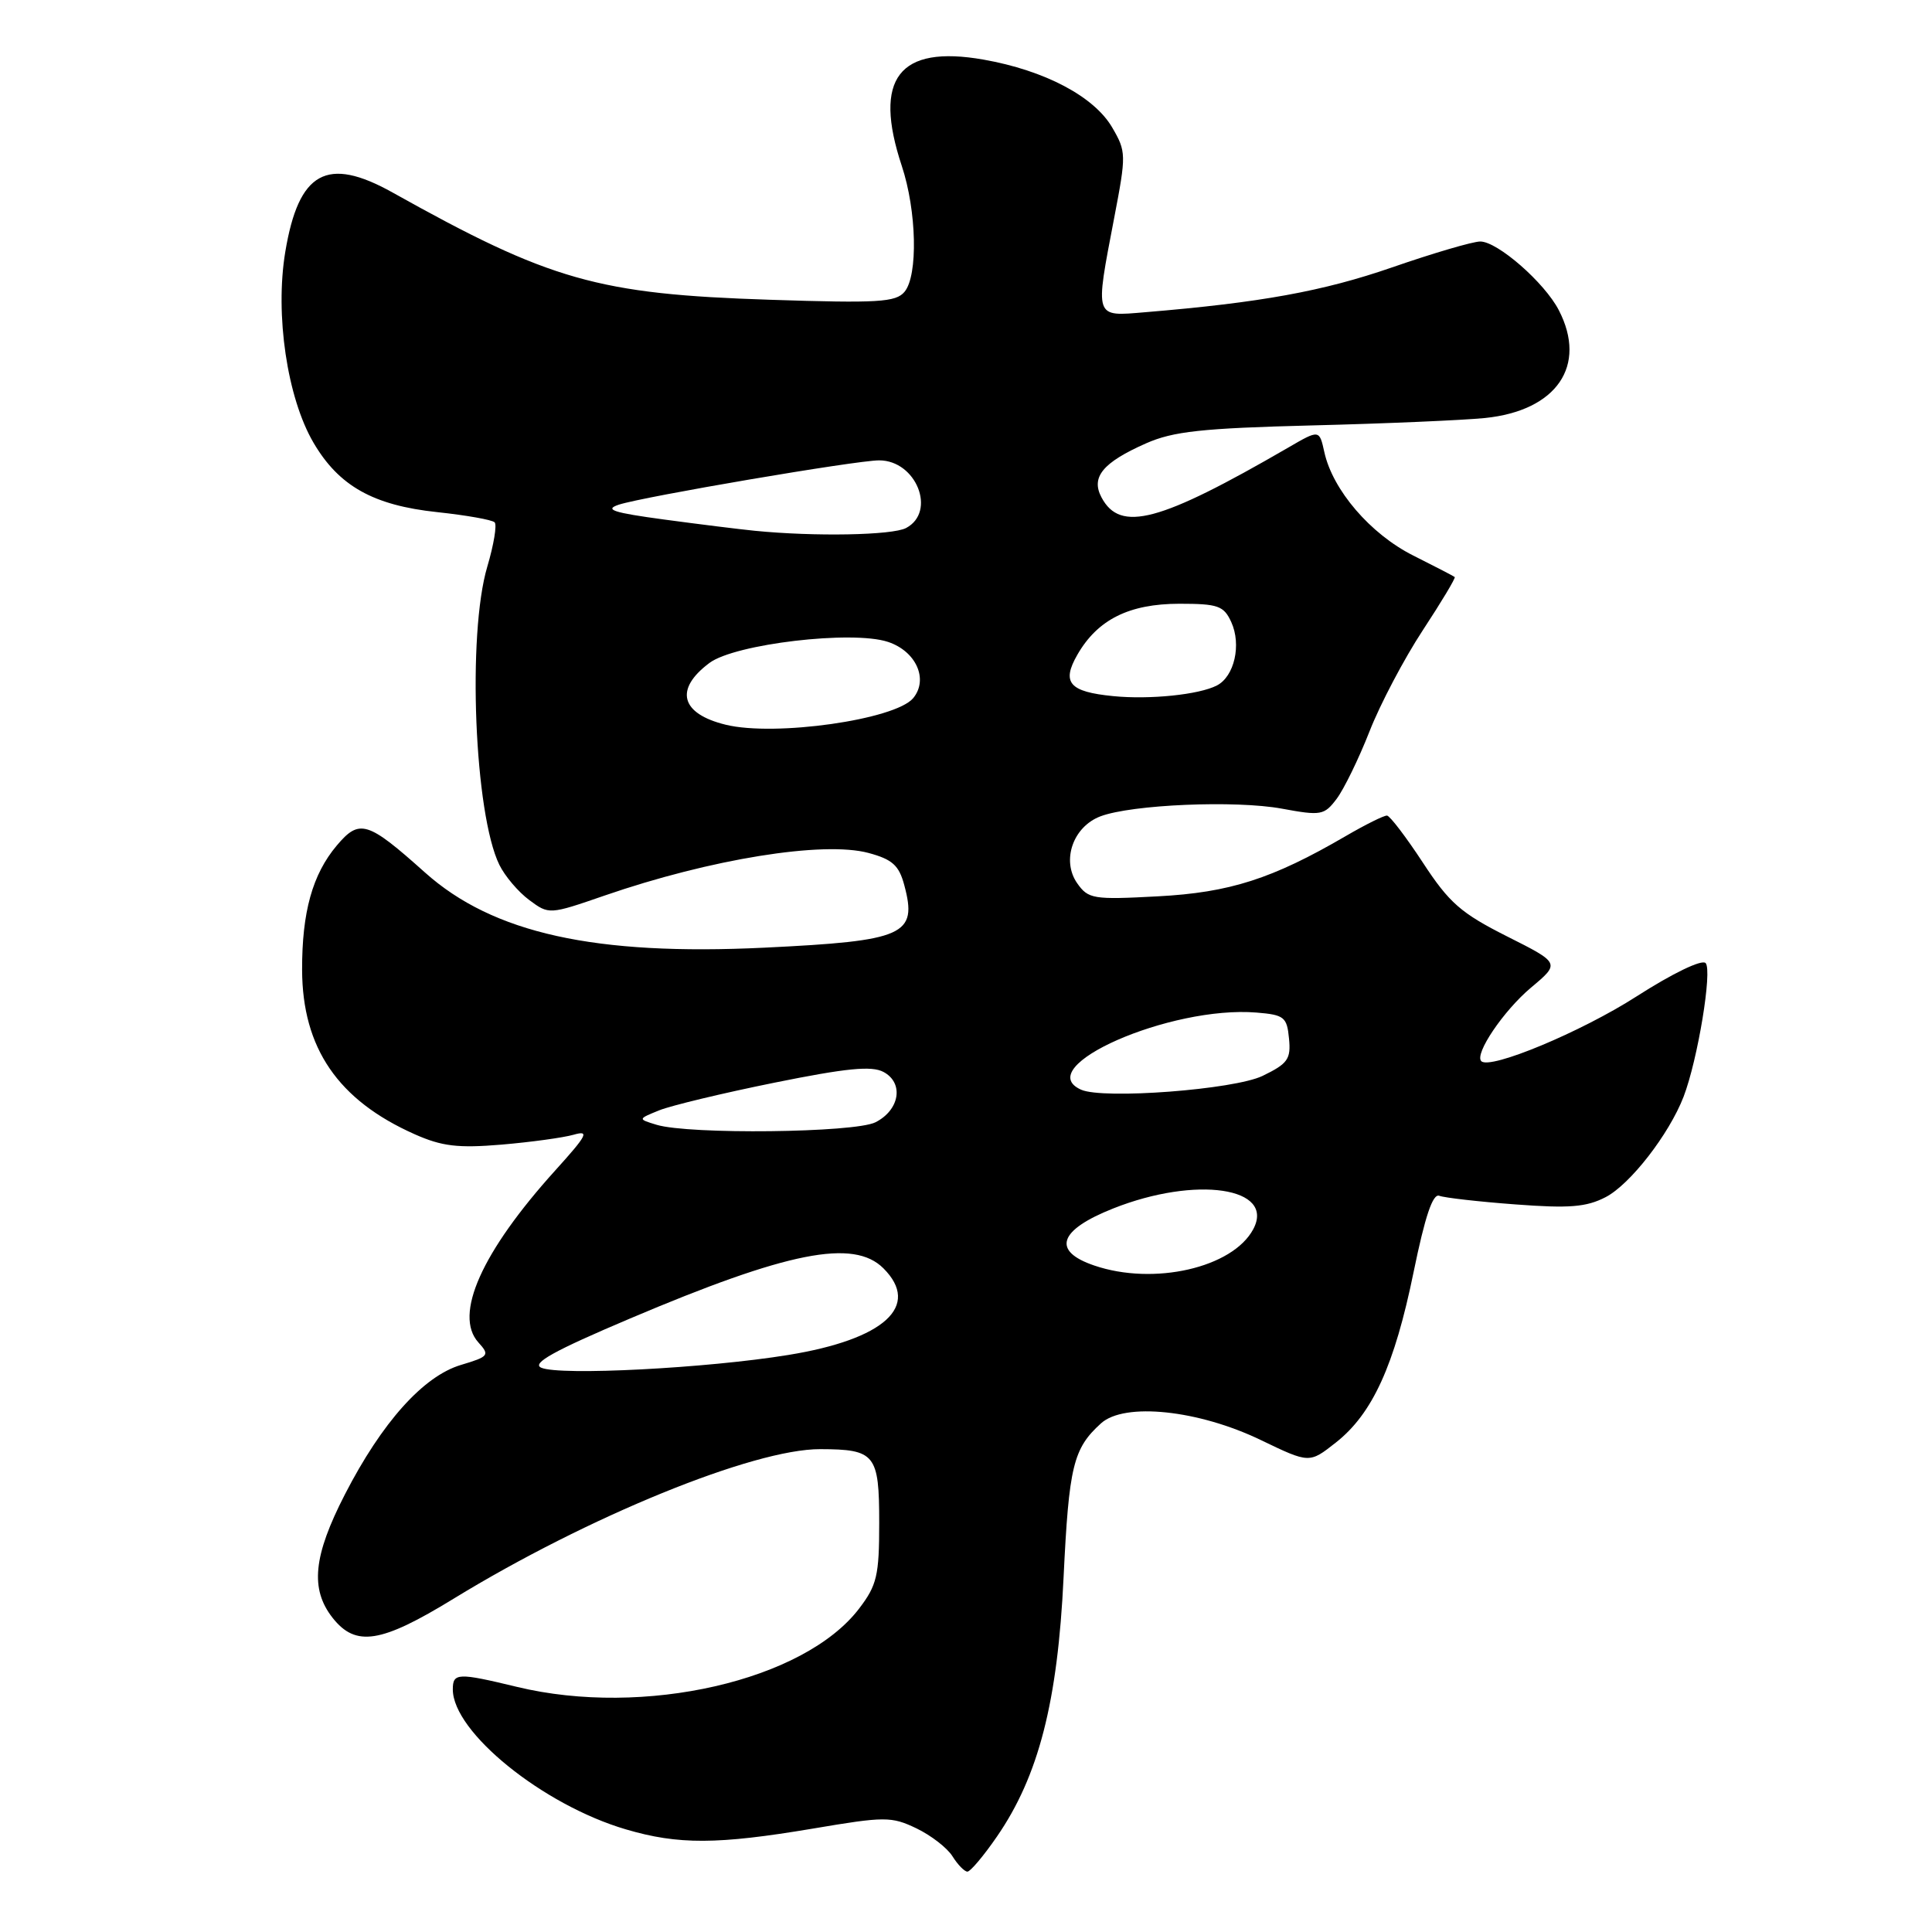 <?xml version="1.0" encoding="UTF-8" standalone="no"?>
<!DOCTYPE svg PUBLIC "-//W3C//DTD SVG 1.1//EN" "http://www.w3.org/Graphics/SVG/1.1/DTD/svg11.dtd" >
<svg xmlns="http://www.w3.org/2000/svg" xmlns:xlink="http://www.w3.org/1999/xlink" version="1.1" viewBox="0 0 256 256">
 <g >
 <path fill="currentColor"
d=" M 132.11 243.34 C 137.62 235.34 140.15 225.50 140.93 209.00 C 141.64 194.26 142.20 191.94 145.89 188.60 C 148.99 185.79 158.80 186.82 167.10 190.83 C 173.50 193.91 173.50 193.91 177.00 191.15 C 181.86 187.33 184.78 180.92 187.31 168.55 C 188.83 161.15 189.85 158.11 190.72 158.45 C 191.41 158.71 195.94 159.23 200.79 159.59 C 207.93 160.13 210.20 159.95 212.75 158.63 C 216.00 156.95 221.16 150.30 223.08 145.33 C 224.96 140.44 226.92 128.55 226.00 127.61 C 225.50 127.10 221.64 128.96 216.85 132.03 C 209.53 136.73 197.44 141.77 196.28 140.61 C 195.34 139.67 199.22 133.93 202.86 130.87 C 206.74 127.62 206.74 127.62 199.66 124.06 C 193.59 121.00 192.02 119.63 188.55 114.32 C 186.32 110.92 184.18 108.11 183.79 108.07 C 183.41 108.03 180.93 109.26 178.29 110.80 C 168.59 116.45 162.94 118.27 153.40 118.77 C 144.84 119.23 144.20 119.12 142.73 117.03 C 140.63 114.02 142.18 109.55 145.81 108.17 C 149.97 106.60 163.72 106.02 169.85 107.15 C 175.05 108.11 175.47 108.03 177.12 105.84 C 178.08 104.56 180.04 100.55 181.46 96.93 C 182.88 93.30 186.06 87.27 188.53 83.51 C 191.00 79.75 192.90 76.58 192.76 76.46 C 192.62 76.34 190.13 75.05 187.24 73.60 C 181.59 70.76 176.58 64.93 175.48 59.90 C 174.82 56.91 174.82 56.91 170.66 59.33 C 153.63 69.20 148.45 70.58 145.96 65.92 C 144.52 63.23 146.11 61.29 151.85 58.75 C 155.44 57.16 159.26 56.74 173.85 56.37 C 183.56 56.13 193.87 55.68 196.76 55.39 C 206.27 54.42 210.36 48.46 206.55 41.10 C 204.67 37.45 198.43 32.00 196.14 32.00 C 195.16 32.00 189.88 33.55 184.43 35.44 C 175.32 38.59 167.05 40.10 151.75 41.37 C 144.95 41.94 145.07 42.30 147.64 28.85 C 149.24 20.50 149.24 20.09 147.37 16.89 C 144.97 12.78 138.43 9.33 130.33 7.90 C 119.09 5.92 115.65 10.40 119.49 21.98 C 121.47 27.95 121.66 36.49 119.86 38.66 C 118.71 40.05 116.37 40.19 102.02 39.72 C 79.21 38.98 72.89 37.18 52.02 25.51 C 43.32 20.65 39.57 22.73 37.80 33.38 C 36.42 41.71 38.05 52.70 41.54 58.66 C 44.90 64.40 49.46 66.96 57.93 67.86 C 61.79 68.27 65.21 68.88 65.54 69.21 C 65.87 69.53 65.43 72.18 64.57 75.08 C 61.90 84.06 62.86 107.86 66.17 114.60 C 66.90 116.09 68.68 118.19 70.13 119.26 C 72.74 121.20 72.78 121.20 80.13 118.66 C 94.15 113.82 109.10 111.41 115.08 113.02 C 118.24 113.87 119.12 114.66 119.82 117.28 C 121.60 123.91 119.90 124.67 101.31 125.57 C 78.84 126.66 65.31 123.67 56.30 115.60 C 48.69 108.79 47.63 108.47 44.62 112.04 C 41.40 115.86 40.01 120.87 40.03 128.50 C 40.06 138.87 44.79 145.78 54.94 150.29 C 58.56 151.90 60.68 152.15 66.44 151.67 C 70.32 151.34 74.62 150.75 76.00 150.36 C 78.15 149.74 77.82 150.39 73.59 155.07 C 63.82 165.88 60.09 174.23 63.39 177.88 C 64.92 179.57 64.79 179.75 61.08 180.86 C 56.09 182.35 50.61 188.47 45.70 198.02 C 41.51 206.17 41.07 210.55 44.07 214.37 C 47.14 218.26 50.47 217.74 60.08 211.85 C 77.87 200.96 99.86 191.99 108.68 192.02 C 115.98 192.04 116.50 192.69 116.50 201.79 C 116.50 208.76 116.20 210.05 113.84 213.14 C 106.54 222.72 85.30 227.58 68.50 223.52 C 60.67 221.63 60.00 221.65 60.00 223.85 C 60.00 229.51 71.94 239.17 82.93 242.40 C 89.88 244.45 95.07 244.42 107.70 242.30 C 117.26 240.68 118.11 240.68 121.42 242.26 C 123.36 243.19 125.52 244.86 126.21 245.97 C 126.91 247.09 127.80 248.00 128.19 248.00 C 128.58 248.00 130.35 245.90 132.11 243.34 Z  M 71.72 181.23 C 70.40 180.65 73.39 178.99 83.46 174.72 C 104.38 165.84 113.11 164.11 117.06 168.06 C 122.05 173.05 117.20 177.47 104.45 179.54 C 93.66 181.30 74.19 182.31 71.72 181.23 Z  M 145.00 167.69 C 139.34 165.77 140.26 163.00 147.50 160.13 C 158.48 155.77 169.03 157.33 166.06 162.88 C 163.33 167.99 152.88 170.38 145.00 167.69 Z  M 87.00 149.04 C 84.50 148.28 84.50 148.28 87.36 147.12 C 88.93 146.49 95.80 144.84 102.62 143.46 C 112.16 141.53 115.50 141.20 117.07 142.04 C 119.80 143.50 119.22 147.08 116.00 148.71 C 113.24 150.10 91.31 150.35 87.00 149.04 Z  M 143.25 144.39 C 136.53 141.38 155.07 133.23 166.50 134.17 C 170.16 134.47 170.53 134.76 170.80 137.61 C 171.07 140.34 170.64 140.94 167.30 142.56 C 163.54 144.38 146.17 145.70 143.25 144.39 Z  M 96.16 96.03 C 90.18 94.57 89.33 91.33 94.01 87.84 C 97.39 85.32 112.92 83.49 117.65 85.05 C 121.39 86.28 123.06 90.02 121.00 92.51 C 118.62 95.36 102.68 97.63 96.16 96.03 Z  M 147.51 92.24 C 141.68 91.67 140.63 90.45 142.76 86.75 C 145.44 82.09 149.61 80.01 156.27 80.00 C 161.41 80.00 162.16 80.27 163.15 82.43 C 164.52 85.43 163.56 89.64 161.24 90.83 C 158.88 92.05 152.35 92.72 147.51 92.24 Z  M 100.00 70.33 C 98.08 70.14 92.67 69.47 88.00 68.84 C 81.25 67.93 80.01 67.53 82.00 66.87 C 85.28 65.80 113.44 61.00 116.49 61.00 C 121.41 61.00 124.12 67.80 120.07 69.96 C 118.26 70.93 107.95 71.12 100.00 70.33 Z "/>
</g>
</svg>